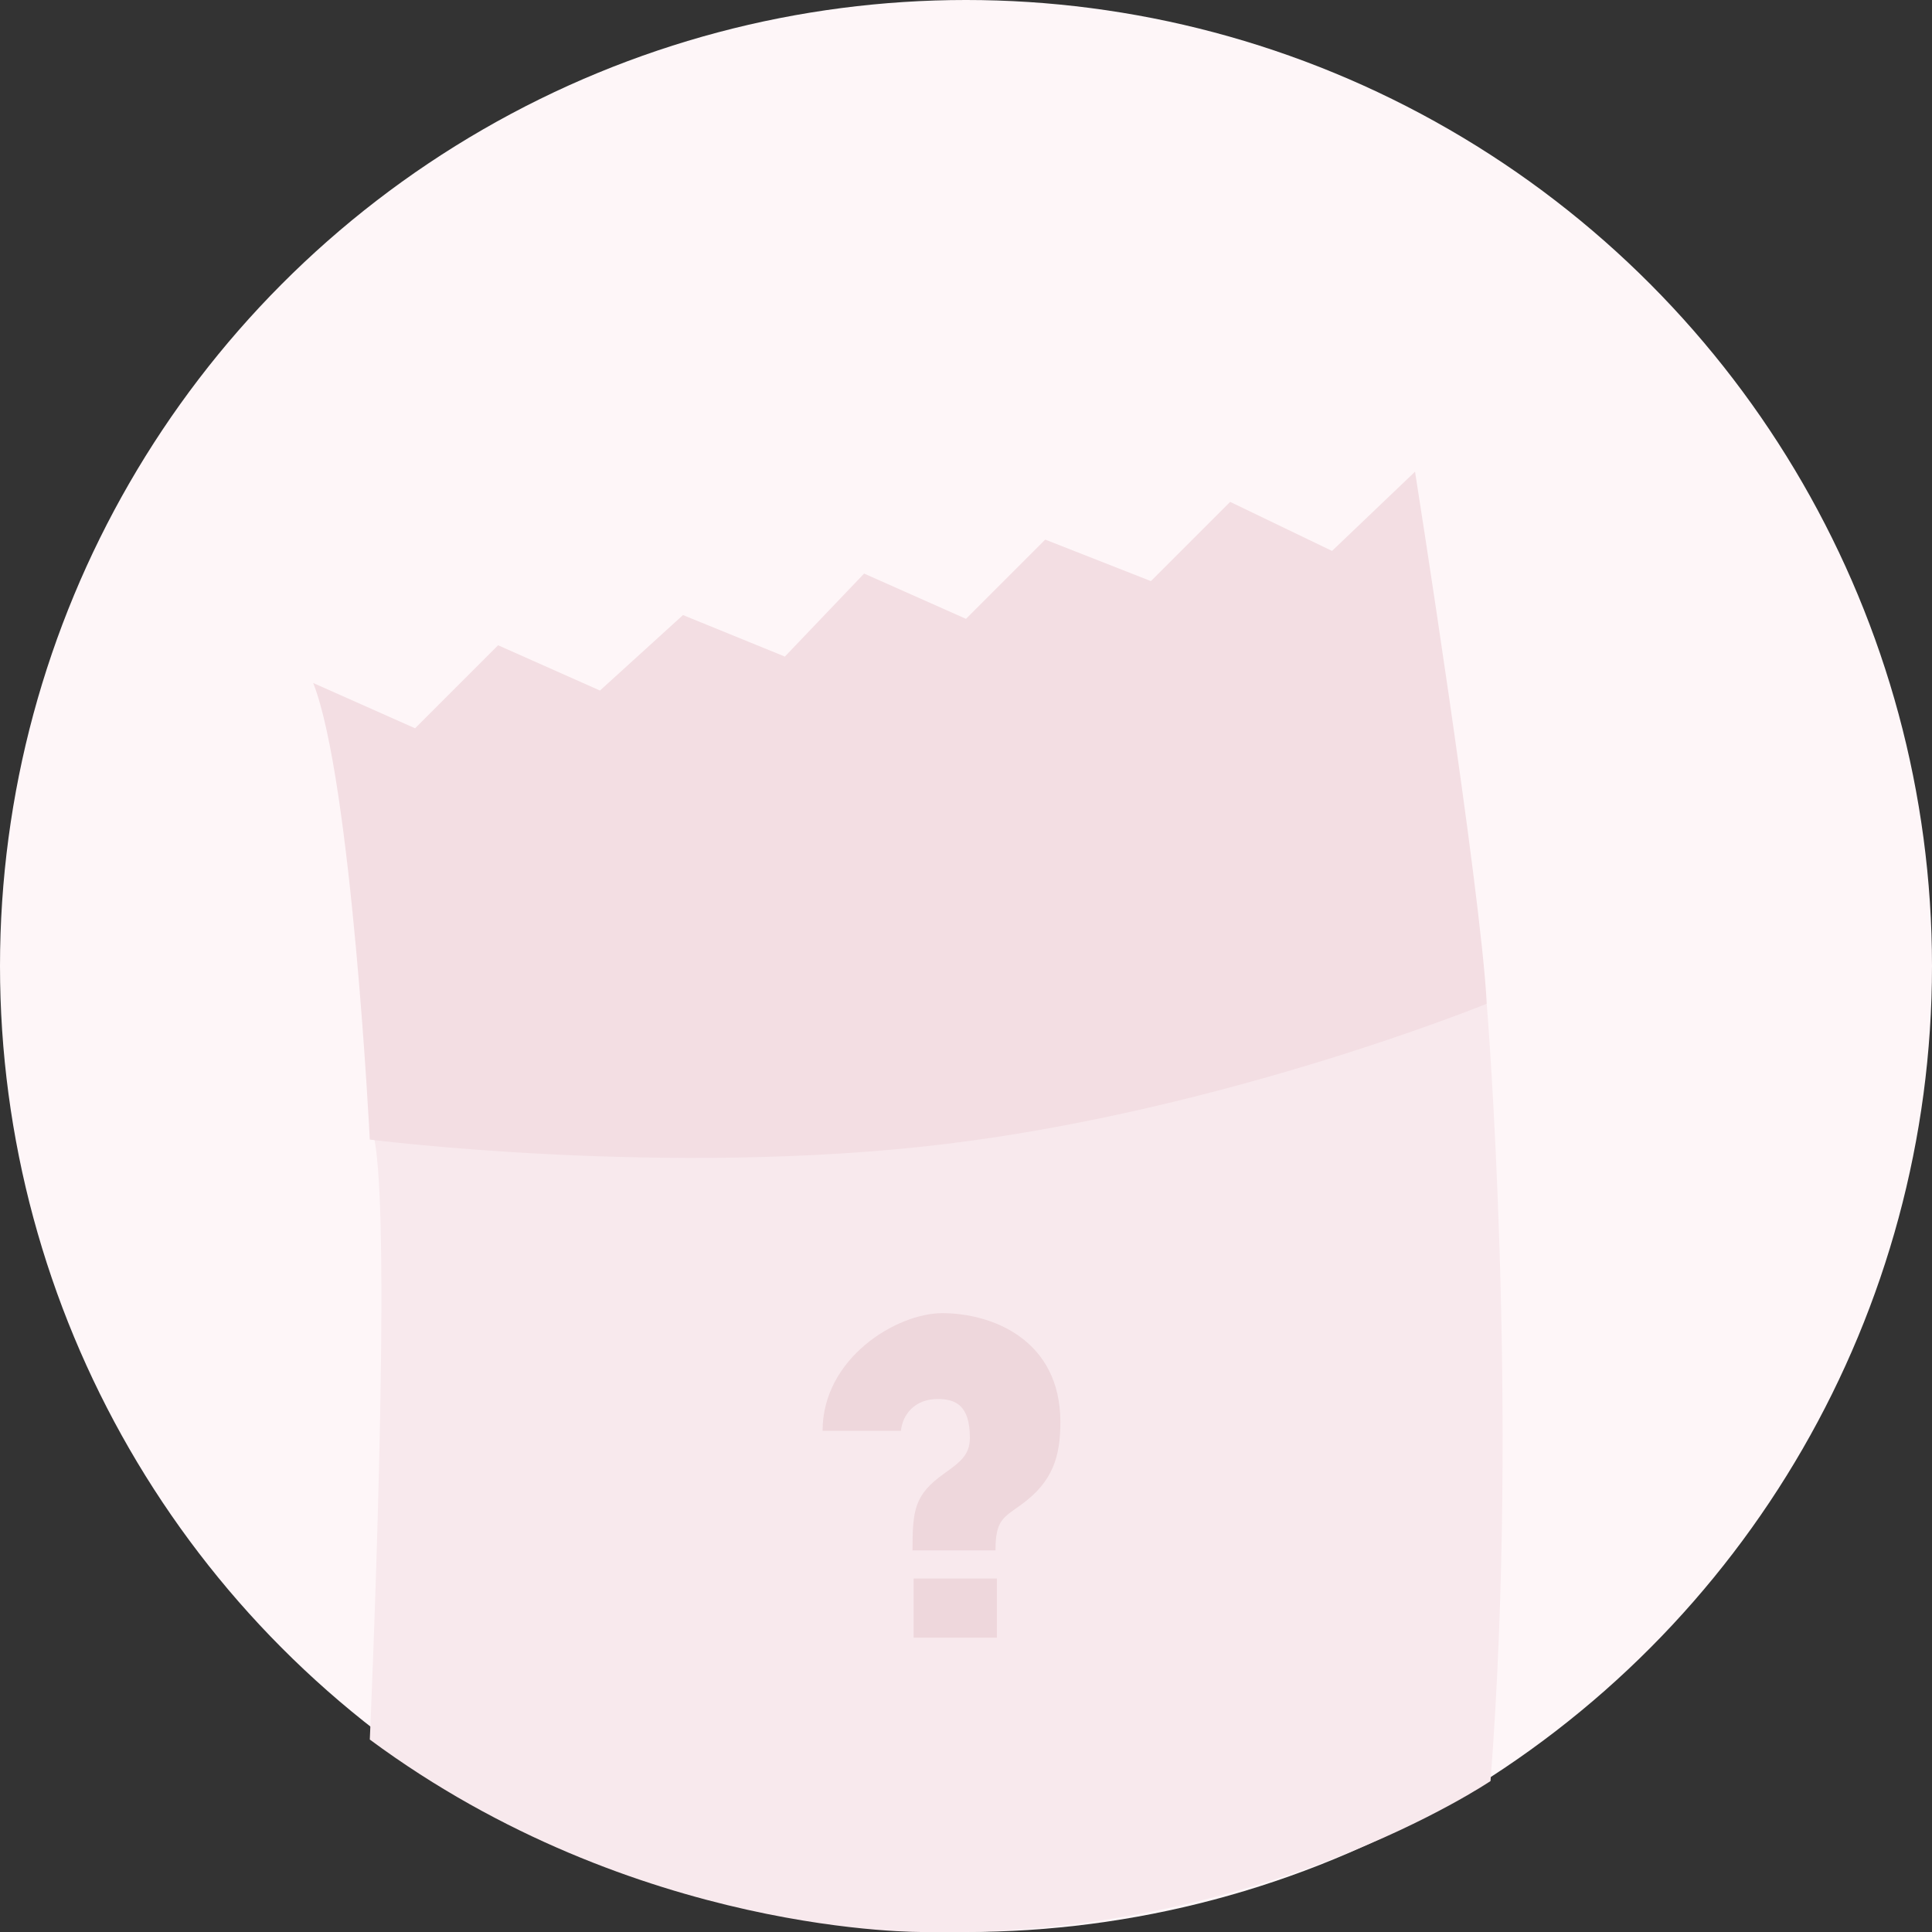 <svg xmlns="http://www.w3.org/2000/svg" width="512" height="512.062" viewBox="0 0 512 512.062">
  <rect x="0" y="0" width="512" height="512.062" fill="#333333" stroke="none"/>
<defs>
    <style>
      .cls-1 {
        fill: #fef6f8;
      }

      .cls-2 {
        fill: #f8e9ed;
      }

      .cls-2, .cls-3, .cls-4 {
        fill-rule: evenodd;
      }

      .cls-3 {
        fill: #f3dee3;
      }

      .cls-4 {
        fill: #eed7dc;
      }
    </style>
  </defs>
  <circle class="cls-1" cx="256" cy="256" r="256"/>
  <path class="cls-2" d="M383,929s6.192-139.1,1-160l295-35s8.756,106.05,1,206c0,0-61.744,41.751-150,40C530,980,453.557,981.232,383,929Z" transform="translate(-285 -468)"/>
  <path class="cls-3" d="M383,770s-4.792-95.174-15-121l27,12,22-22,27,12,22-20,27,11,21-22,27,12,21-21,28,11,21-21,27,13,22-21s17.532,111.1,19,141c0,0-68.906,28.11-143.355,37.165C462.1,780.11,383,770,383,770Z" transform="translate(-285 -468)"/>
  <path class="cls-4" d="M526.826,878.878c0-10.671.478-14.748,8.339-20.341,4.283-3.049,6.862-4.964,6.862-9.521,0-8.67-3.874-10.263-8.523-10.263-6.2,0-9.306,4.228-9.741,8.336V847.2H502.99c0-19.34,19.666-31.2,31.732-31.2,13.244,0,31.288,7.077,31.288,28.862,0,9-1.919,15.82-10.442,21.933-4.76,3.446-6.752,4.076-6.752,12.079h-21.99ZM549.185,902H527.121V886.324h22.064V902Z" transform="translate(-285 -468)"/>
</svg>

